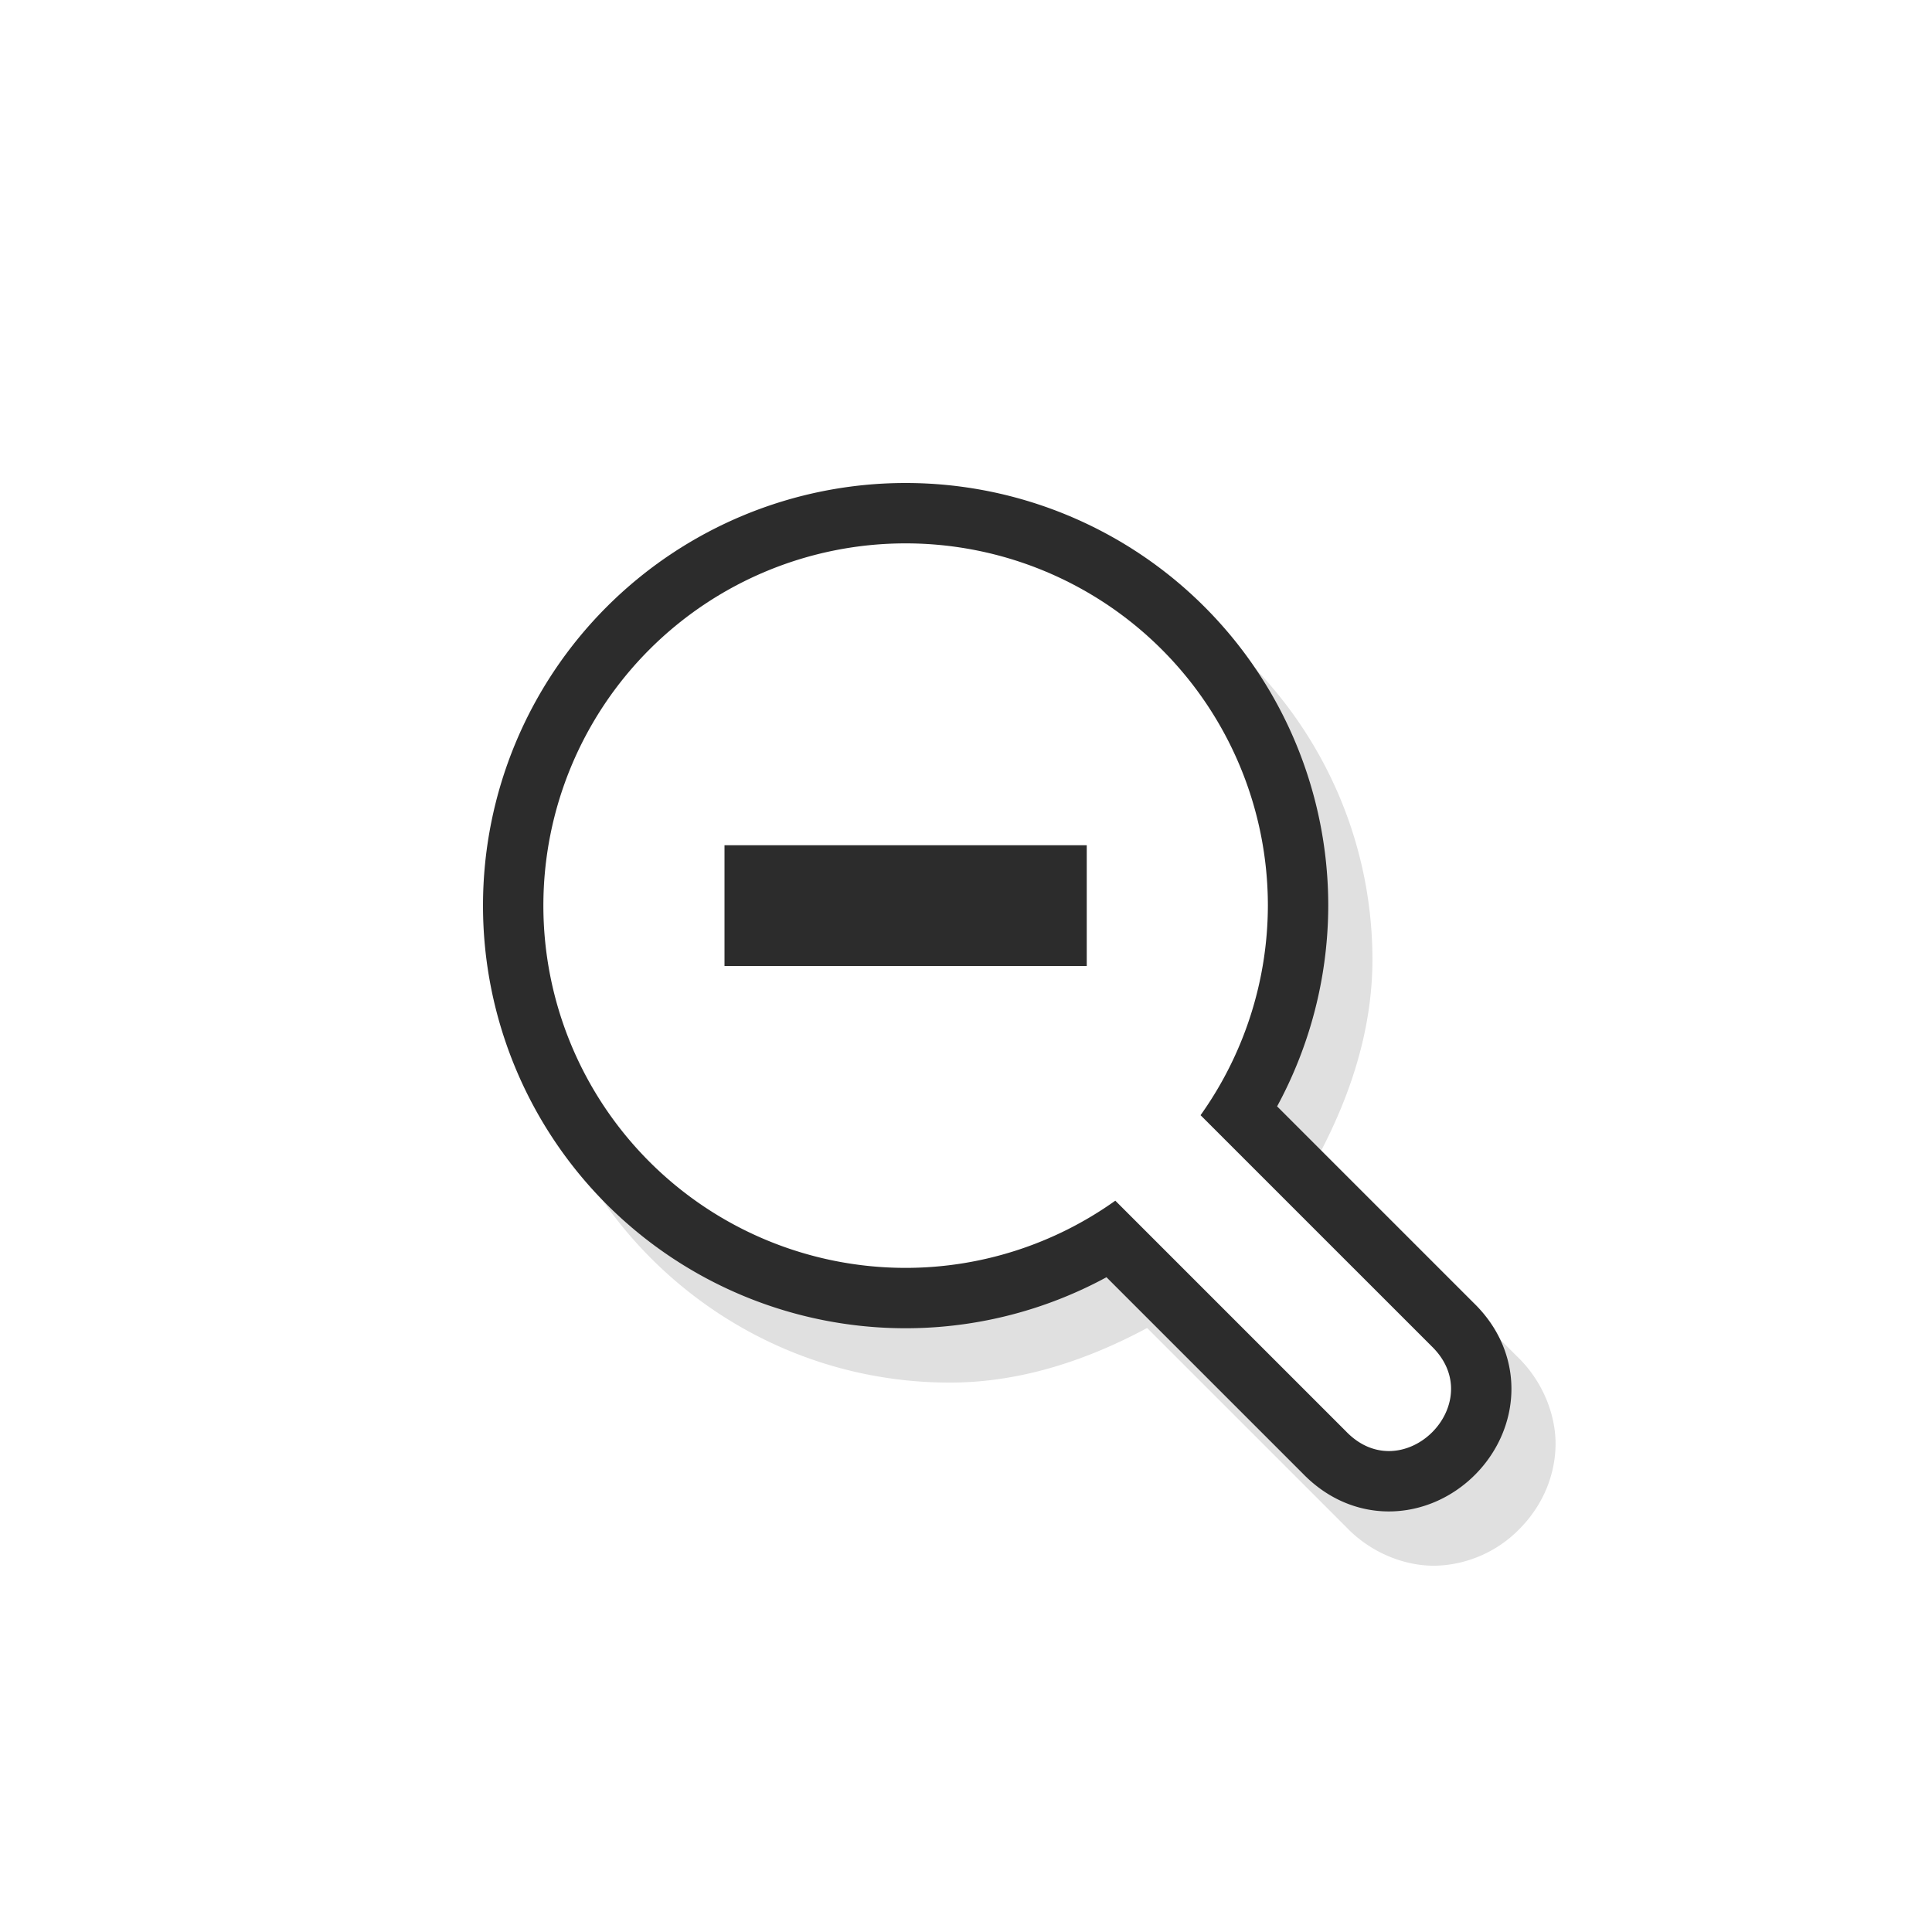 <svg xmlns="http://www.w3.org/2000/svg" width="32" height="32">
    <defs>
        <filter id="a" width="1.24" height="1.24" x="-.12" y="-.12" color-interpolation-filters="sRGB">
            <feGaussianBlur stdDeviation=".852"/>
        </filter>
    </defs>
    <path d="M15.732 1029.3c-3.854 0-7 3.146-7 7s3.146 7 7 7h.002c1.156 0 2.255-.362 3.266-.904l3.304 3.304c.41.427.994.658 1.528.631a2.02 2.02 0 0 0 1.33-.601c.337-.338.574-.797.601-1.33.027-.534-.204-1.118-.63-1.528l-3.307-3.306c.542-1.01.903-2.109.906-3.264 0-3.854-3.146-7-7-7z" filter="url(#a)" opacity=".35" style="isolation:auto;mix-blend-mode:normal;text-decoration-color:#000;text-decoration-line:none;text-decoration-style:solid;text-indent:0;text-transform:none;white-space:normal" transform="translate(0 -1020.4)"/>
    <path fill="none" stroke="#2c2c2c" stroke-linecap="square" stroke-width="2" d="M15 9a6 6 0 0 0 0 12c1.245 0 2.459-.39 3.473-1.113l3.82 3.82c.943.982 2.396-.471 1.414-1.414l-3.822-3.822A6 6 0 0 0 21 15a6 6 0 0 0-6-6zm3 5v2h-6v-2z"/>
    <path fill="#fff" d="M15 9a6 6 0 0 0 0 12c1.245 0 2.459-.39 3.473-1.113l3.82 3.82c.943.982 2.396-.471 1.414-1.414l-3.822-3.822A6 6 0 0 0 21 15a6 6 0 0 0-6-6zm3 5v2h-6v-2z"/>
</svg>
